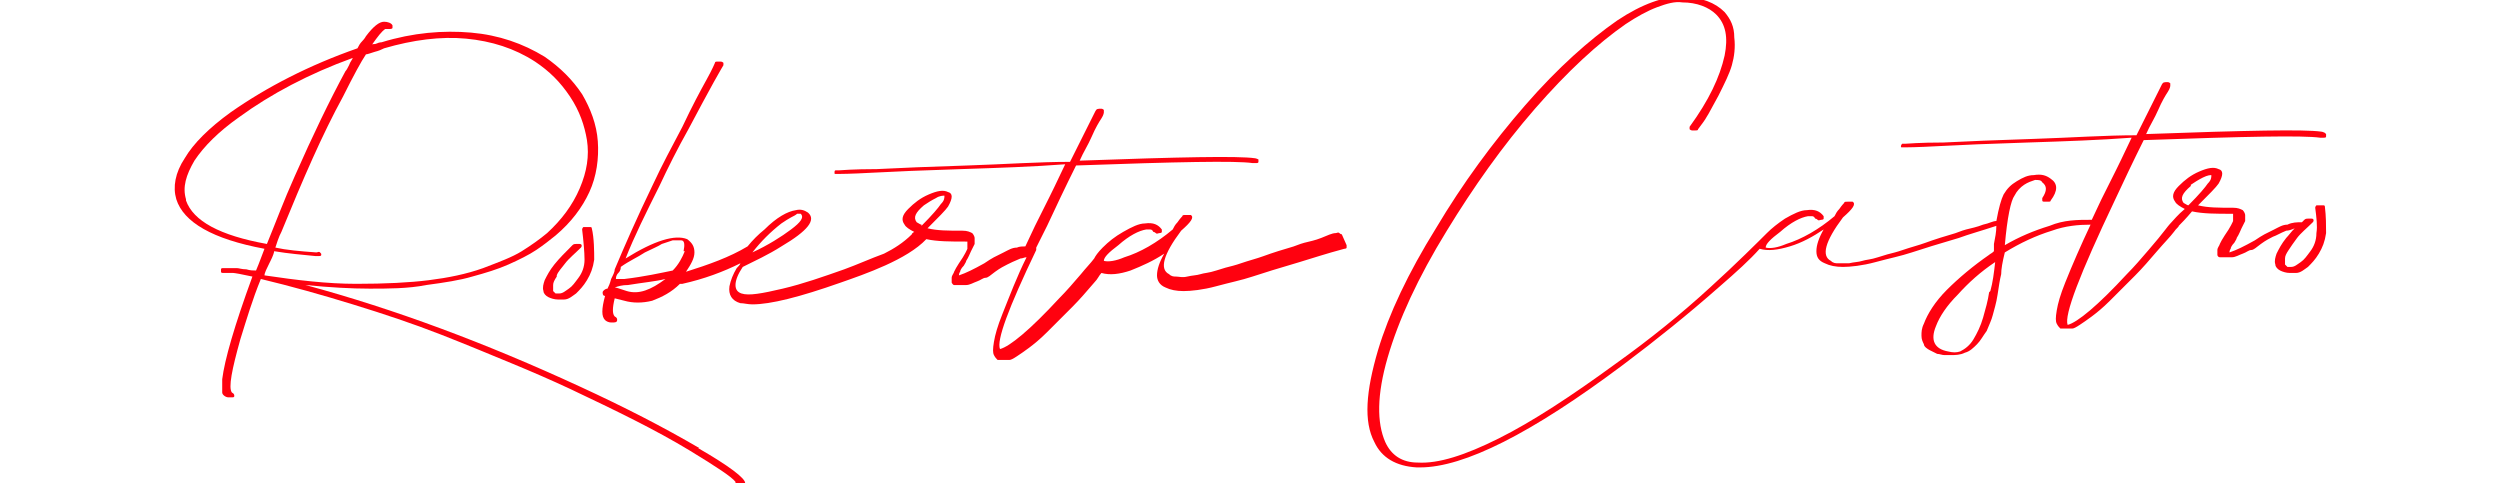 <?xml version="1.0" encoding="UTF-8"?>
<svg xmlns="http://www.w3.org/2000/svg" version="1.1" viewBox="0 0 207 40">
  <defs>
    <style>
      .cls-1 {
        fill: #ff010f;
      }
    </style>
  </defs>
  <!-- Generator: Adobe Illustrator 28.6.0, SVG Export Plug-In . SVG Version: 1.2.0 Build 709)  -->
  <g>
    <g id="Layer_1">
      <g>
        <g>
          <path class="cls-1" d="M57.9,37.1c-2.9-1.7-6.2-3.4-9.9-5.1-7.8-3.6-15.3-6.4-22.7-8.4,2,.2,3.8.3,5.3.3s3.2,0,4.7-.3c1.5-.2,2.8-.4,3.8-.7,1.1-.3,2.1-.6,3-1,.9-.4,1.7-.8,2.3-1.2.6-.4,1.1-.8,1.6-1.2,1.3-1.1,2.2-2.3,2.8-3.6s.8-2.8.7-4.2c-.1-1.4-.6-2.7-1.3-3.9-.8-1.2-1.8-2.2-3.1-3.1-1.8-1.1-3.8-1.8-6.1-2-2.3-.2-4.8,0-7.4.8,0,0-.2,0-.4.1s-.3,0-.4.1c.5-.7.8-1.1,1.1-1.3.1,0,.3,0,.4,0,0,0,.2,0,.2-.1,0,0,0-.1,0-.2-.1-.2-.4-.3-.7-.3-.4,0-.9.4-1.5,1.2,0,0-.1.2-.3.4-.2.2-.3.4-.4.6-4,1.4-7.5,3.2-10.5,5.3-1.8,1.3-3.1,2.6-3.8,3.8-.8,1.2-1,2.4-.7,3.4.6,1.9,3,3.3,7.3,4.1-.2.5-.4,1.1-.7,1.8-.2,0-.5,0-.8-.1-.4,0-.6-.1-.8-.1,0,0-.2,0-.4,0s-.3,0-.4,0c0,0-.2,0-.3,0-.1,0-.2,0-.2.1,0,0,0,.1,0,.2s.1.1.2.1c0,0,.2,0,.4,0,.2,0,.3,0,.4,0,.1,0,.7.1,1.6.3-1.5,4.1-2.3,6.9-2.5,8.5,0,.5,0,.9,0,1.1s.3.4.5.4c.1,0,.2,0,.3,0s.2,0,.2-.1c0-.1,0-.2-.2-.3-.3-.4,0-1.9.7-4.4.5-1.6,1-3.3,1.7-5,2.5.6,5,1.3,7.6,2.1,2.6.8,5,1.6,7.3,2.5,2.3.9,4.2,1.7,5.9,2.4,1.7.7,3.3,1.4,4.8,2.1,3.8,1.8,7.1,3.4,9.9,5.1,2.3,1.4,3.5,2.2,3.8,2.6,0,0,0,.1,0,.2,0,.1.2.2.4.2h.1c.2,0,.3-.2.3-.3,0-.4-1.3-1.4-3.9-2.9ZM15.4,16.5c-.3-1,0-2,.7-3.2.8-1.2,2-2.4,3.7-3.6,2.6-1.9,5.8-3.6,9.4-4.9,0,.1-.2.3-.3.6-.1.2-.2.4-.3.5-1.3,2.4-2.7,5.3-4.2,8.7-.9,2-1.6,3.9-2.3,5.6-3.9-.7-6.1-1.9-6.7-3.6ZM22.4,21.6c.2-.4.3-.7.3-.8,1.2.2,2.4.3,3.4.4.1,0,.2,0,.3,0,.1,0,.2,0,.2-.1s0-.1-.1-.2-.2,0-.3,0c-1.4-.1-2.5-.2-3.4-.4,0,0,.1-.3.2-.6.1-.3.2-.5.3-.7,1.8-4.4,3.4-8.1,5.1-11.2.9-1.8,1.5-2.9,1.9-3.5.1,0,.4-.1.7-.2.4-.1.6-.2.8-.3,2.4-.7,4.7-1,6.8-.8s4,.8,5.7,1.9c1.2.8,2.1,1.7,2.9,2.9s1.2,2.4,1.4,3.6c.2,1.3,0,2.6-.6,4-.6,1.4-1.5,2.6-2.7,3.7-.6.5-1.3,1-2.1,1.5-.8.5-1.9.9-3.2,1.4-1.4.5-2.9.8-4.5,1s-3.6.3-6,.3c-2.4,0-4.9-.3-7.6-.7,0-.2.2-.6.4-1Z"/>
          <path class="cls-1" d="M46.1,22.8c.1-.3.4-.6.7-1s.8-.8,1.3-1.3c.1-.1.1-.3-.1-.3-.1,0-.2,0-.3,0s-.2,0-.3.1c-.6.6-1.1,1.1-1.5,1.6-.4.5-.6.9-.8,1.3-.1.3-.2.6-.1.9,0,.2.2.4.4.5.2.1.5.2.8.2s.3,0,.5,0c.4,0,.7-.3,1-.5.3-.3.6-.6.9-1.1s.5-1,.6-1.7c0-.6,0-1.8-.2-2.6,0,0,0-.1-.1-.1,0,0-.2,0-.3,0s-.2,0-.3,0c0,0-.1.1-.1.2.1.8.2,1.9.2,2.5,0,.6-.2,1.1-.5,1.5s-.5.7-.8.9-.5.4-.8.4c-.2,0-.3,0-.3,0,0,0-.1-.1-.2-.2,0-.1,0-.3,0-.5,0-.2.1-.4.3-.7Z"/>
          <path class="cls-1" d="M111.1,19.4c0,0-.1,0-.2-.1s-.2,0-.3,0c-.3,0-.7.2-1.2.4-.5.2-1,.3-1.4.4s-.8.3-1.2.4c-.7.2-1.3.4-1.6.5-.3.1-.8.3-1.5.5s-1.2.4-1.6.5c-.4.1-.8.2-1.4.4s-1,.2-1.3.3-.7.1-1.1.2-.7,0-.9,0c-.2,0-.4,0-.6-.2-.8-.4-.5-1.6,1-3.6.8-.7,1.1-1.1.8-1.3,0,0-.2,0-.4,0s-.3,0-.3.1c0,0-.2.2-.4.5-.2.2-.3.4-.4.6-1.3,1.1-2.7,1.9-4,2.3-.7.3-1.3.4-1.7.3,0-.3.4-.7,1.2-1.3.9-.8,1.7-1.2,2.3-1.3,0,0,.2,0,.3,0,.1,0,.2,0,.3.2,0,0,.1,0,.2.1s.2,0,.3,0c0,0,.2,0,.2-.1,0,0,0-.1,0-.2-.3-.4-.7-.6-1.4-.5-.5,0-1.1.3-1.8.7s-1.2.8-1.7,1.3c-.4.4-.6.7-.7.9-.3.4-.7.8-1.1,1.3-.6.7-1.2,1.4-1.8,2-2.4,2.6-4.1,4-4.9,4.2-.3-.7.7-3.4,3-8.2,0,0,0,0,0,0,0,0,0-.1,0-.2.3-.6.6-1.2.9-1.8.7-1.5,1.5-3.2,2.4-5,8.4-.3,13.2-.4,14.6-.2.1,0,.2,0,.3,0,.1,0,.2,0,.2-.1,0,0,0-.1,0-.2,0,0-.2-.1-.3-.1-1.4-.2-6.2-.1-14.5.2.3-.7.7-1.3,1-2s.6-1.2.8-1.5c.2-.3.2-.5.2-.5,0,0,0-.1,0-.2,0,0-.1-.1-.2-.1h0c-.3,0-.4,0-.5.2,0,0-.7,1.4-2.1,4.2-2.6,0-5.4.2-8.5.3-3.1.1-5.6.2-7.5.3-2,0-3,.1-3.1.1s-.2,0-.3,0-.1.1-.1.2,0,.1.1.1.2,0,.3,0h0s.9,0,2.7-.1,4.3-.2,7.4-.3c3.1-.1,6-.2,8.6-.4-.3.6-.7,1.5-1.3,2.7s-1,2-1.2,2.4c-.3.6-.5,1.1-.8,1.7-.2,0-.5,0-.7.1-.4,0-.7.2-1.1.4s-.6.3-.8.4c-.2.1-.5.3-.8.5-.9.5-1.5.8-2.1,1,0,0,0-.2.1-.3,0-.1.1-.3.3-.5.1-.2.2-.3.2-.4.2-.3.3-.6.4-.8s.2-.4.3-.6c0-.2,0-.4,0-.5,0-.1-.1-.3-.2-.4-.2-.1-.4-.2-.8-.2-1.2,0-2.1,0-2.9-.2.9-.9,1.5-1.5,1.7-1.8.4-.7.4-1.1,0-1.2-.4-.2-.9-.1-1.6.2-.7.3-1.2.7-1.7,1.2-.5.5-.6.9-.3,1.3.1.2.4.4.8.6,0,0-.2.1-.2.2-.7.7-1.5,1.2-2.3,1.6-1.1.4-2.2.9-3.3,1.3-1.7.6-3.4,1.2-5.1,1.6-1.7.4-2.8.6-3.4.4-.3-.1-.5-.3-.5-.7,0-.4.2-.9.6-1.5,1-.5,2.1-1,3.2-1.7,2.2-1.3,2.9-2.2,2.2-2.8-.3-.2-.6-.3-1-.2-.7.1-1.6.6-2.6,1.6-.5.4-1,.9-1.4,1.4,0,0,0,0,0,0-1.5.9-3.2,1.5-5.1,2.1.4-.6.7-1.1.7-1.6,0-.5-.2-.8-.6-1.1-1-.4-2.7.1-5.1,1.6.7-1.8,1.7-3.8,2.8-6,.7-1.5,1.5-3.1,2.4-4.7.9-1.7,1.6-3,2.1-3.9.5-.9.8-1.4.8-1.4,0,0,0-.1,0-.2,0,0-.1-.1-.2-.1-.1,0-.2,0-.3,0-.1,0-.2,0-.2.1,0,0-.2.5-.7,1.4s-1.2,2.2-2,3.9c-.9,1.7-1.7,3.2-2.4,4.7-1.4,2.9-2.4,5.2-3.2,7.1h0c0,.2-.1.4-.3.8-.1.4-.2.6-.3.8-.2,0-.4.2-.4.3s0,.3.2.3c-.3,1.1-.3,1.7,0,2,.1.1.3.2.5.2h.1c.2,0,.4,0,.4-.2,0-.1,0-.2-.2-.3-.2-.2-.2-.7,0-1.5,0,0,.4.1.8.2.7.2,1.5.2,2.3,0,.8-.3,1.6-.7,2.3-1.4,0,0,0,0,.1,0,0,0,0,0,.1,0,1.8-.4,3.4-1,4.8-1.7,0,.1-.2.3-.3.4h0c-.3.5-.5,1-.6,1.5-.1.7.2,1.2.9,1.4.3,0,.6.1,1,.1,1.5,0,3.9-.6,7.3-1.8,2-.7,5.5-1.9,7.1-3.6.9.2,2,.2,3.3.2h.1c0,0,0,.1,0,.2s0,.2,0,.4c0,0-.2.5-.7,1.2-.2.3-.3.5-.4.7,0,.1-.2.3-.2.5,0,.2,0,.3,0,.4,0,0,.1.2.2.2,0,0,.2,0,.5,0s.4,0,.5,0c.3,0,.6-.2.9-.3.3-.1.5-.3.7-.3s.4-.2.8-.5c.4-.3.8-.5,1-.6s.6-.3,1.1-.5c.2,0,.3-.1.5-.1-.8,1.6-1.4,3.2-2,4.7-.4,1-.6,1.7-.7,2.3-.1.6-.1.9,0,1.1s.2.3.3.4c.1,0,.3,0,.5,0h.2c.1,0,.2,0,.3,0s.3-.1.6-.3c.3-.2.6-.4,1-.7.4-.3.9-.7,1.5-1.3.6-.6,1.3-1.3,2.1-2.1.6-.6,1.2-1.3,1.8-2,.3-.3.4-.6.6-.8.7.2,1.5.1,2.4-.2,1-.4,1.9-.8,2.8-1.4-.4.7-.6,1.3-.6,1.8,0,.4.2.8.7,1,.4.2.9.3,1.5.3s1.6-.1,2.7-.4c1.1-.3,2.1-.5,3-.8s2.2-.7,3.9-1.2c1-.3,2.2-.7,3.7-1.1,0,0,.2,0,.2-.1s0-.1,0-.2ZM51.9,24.1c-.6-.2-.9-.3-1-.3h0c.3-.1.6-.2,1.1-.2,1.2-.2,2.3-.3,3.1-.5-1.2.9-2.2,1.3-3.2,1ZM56.7,20.8c-.2.5-.5,1.1-1,1.6-1,.2-2.3.5-4,.7,0,0-.2,0-.4,0s-.3,0-.3,0c0-.1,0-.3.2-.5s.2-.4.2-.5c0,0,0,0,0,0s0,0,0,0c.7-.5,1.4-.8,2-1.2.6-.3,1.1-.5,1.4-.7.3-.1.6-.2.9-.3.3,0,.4,0,.5,0,0,0,.1,0,.2,0,.3,0,.3.4.2.9ZM64.7,18.5c.3-.2.6-.4.8-.5s.4-.2.5-.3c.1,0,.2,0,.3,0h0c.3.3,0,.7-.8,1.3s-1.9,1.3-3.2,1.9c.7-.9,1.5-1.7,2.4-2.4ZM76.3,18.6c-.1,0-.2-.1-.4-.2-.3-.4-.1-.8.6-1.4.3-.2.6-.4,1-.6.3-.2.6-.2.7-.2,0,.2,0,.4-.3.7-.2.3-.7.9-1.6,1.8Z"/>
        </g>
        <path class="cls-1" d="M192.5,11c0,0-.2-.1-.3-.1-1.4-.2-6.2-.1-14.5.2.3-.7.7-1.3,1-2s.6-1.2.8-1.5c.2-.3.2-.5.2-.5,0,0,0-.1,0-.2,0,0-.1-.1-.2-.1h0c-.3,0-.4,0-.5.2,0,0-.7,1.4-2.1,4.2-2.6,0-5.4.2-8.5.3-3.1.1-5.6.2-7.5.3-2,0-3,.1-3.1.1s-.2,0-.3,0c0,0-.1.1-.1.2s0,.1.1.1.2,0,.3,0h0s.9,0,2.7-.1,4.3-.2,7.4-.3c3.1-.1,6-.2,8.6-.4-.3.6-.7,1.5-1.3,2.7-.6,1.2-1,2-1.2,2.4-.3.6-.5,1.1-.8,1.7-1.2,0-2.3,0-3.5.5-1.3.4-2.5.9-3.7,1.6.2-2.3.5-3.7.8-4.1.2-.4.5-.7.8-.9.3-.2.6-.3.9-.4.3,0,.5,0,.6.2.4.3.4.7,0,1.3,0,0,0,.1,0,.2s.1.1.2.1c0,0,.2,0,.3,0s.2,0,.2-.1c.6-.8.6-1.4,0-1.8-.4-.3-.8-.4-1.4-.3-.5,0-.9.2-1.4.5s-.8.6-1.1,1.1c-.2.4-.4,1.1-.6,2.2-.3,0-.6.2-1.1.3-.5.2-1,.3-1.4.4-.4.1-.8.3-1.2.4-.7.2-1.3.4-1.6.5-.3.1-.8.3-1.5.5s-1.2.4-1.6.5-.8.2-1.4.4-1,.2-1.3.3-.7.1-1.1.2c-.4,0-.7,0-.9,0-.2,0-.4,0-.6-.2-.8-.4-.5-1.6,1-3.6.8-.7,1.1-1.1.8-1.3,0,0-.2,0-.4,0s-.3,0-.3.1c0,0-.2.2-.4.5-.2.2-.3.4-.4.6-1.3,1.1-2.7,1.9-4,2.3-.7.3-1.3.4-1.7.3,0-.3.4-.7,1.2-1.3.9-.8,1.7-1.2,2.3-1.3,0,0,.2,0,.3,0s.2,0,.3.2c0,0,.1,0,.2.1s.2,0,.3,0c0,0,.2,0,.2-.1s0-.1,0-.2c-.3-.4-.7-.6-1.4-.5-.5,0-1.1.3-1.8.7-.6.4-1.1.8-1.5,1.2,0,0,0,0,0,0,0,0,0,0,0,0,0,0,0,0,0,0-.6.6-2.6,2.6-4.7,4.5-2.4,2.2-5,4.3-7.8,6.3-3.7,2.7-6.9,4.8-9.7,6.2s-5,2.1-6.7,2c-1.3,0-2.2-.6-2.7-1.7-.7-1.6-.7-3.9.2-7,.9-3.1,2.5-6.6,4.9-10.5,2.2-3.6,4.6-7,7.3-10.1,2.7-3.1,5.2-5.4,7.5-7,.9-.6,1.8-1.1,2.6-1.4s1.5-.5,2.1-.4c1.2,0,2.2.4,2.8,1,.8.8,1,1.9.7,3.4-.4,1.8-1.3,3.7-2.9,5.9h0c0,.1,0,.2,0,.2,0,0,.1.1.2.1,0,0,.2,0,.3,0,.1,0,.2,0,.2-.1,0,0,0,0,0,0,.3-.4.6-.8.7-1,.2-.3.5-.9,1-1.8.5-1,.9-1.8,1.1-2.5s.3-1.5.2-2.3c0-.9-.3-1.5-.8-2.1-.8-.8-1.9-1.2-3.5-1.3-1.5,0-3.3.6-5.4,2-2.3,1.6-4.9,3.9-7.6,7-2.7,3.1-5.2,6.5-7.4,10.2-2.3,3.7-3.9,7.1-4.8,10.1-1,3.4-1.2,5.9-.3,7.6.6,1.3,1.8,2,3.5,2.1h.3c3.6,0,9.2-2.8,16.8-8.5,2.8-2.1,5.4-4.2,7.9-6.4,1.5-1.3,2.6-2.3,3.4-3.2,0,0,0,0,0,0,.7.2,1.5.1,2.5-.2s1.9-.8,2.8-1.4c-.4.7-.6,1.3-.6,1.8s.2.8.7,1c.4.2.9.3,1.5.3s1.6-.1,2.7-.4c1.1-.3,2.1-.5,3-.8.9-.3,2.2-.7,3.9-1.2.8-.3,1.9-.6,3.1-1,0,.5-.1,1-.2,1.5,0,0,0,.2,0,.3s0,.2,0,.3c-.2.2-.3.2-.4.3-1.3.9-2.5,1.9-3.5,2.9-1,1-1.6,2-1.9,2.8-.2.4-.2.7-.2,1,0,.3.1.5.2.7,0,.2.3.4.5.5.2.1.4.2.6.3.2,0,.4.1.6.1.3,0,.4,0,.5,0,.4,0,.8,0,1.2-.2.4-.1.7-.4,1-.7.3-.3.5-.7.8-1.1.2-.5.4-.9.5-1.3s.3-1,.4-1.7.2-1.3.3-1.7c0-.4.1-1,.3-1.8,1.3-.8,2.6-1.4,3.9-1.8,1.1-.4,2.2-.5,3.2-.5-.8,1.7-1.5,3.3-2.1,4.8-.4,1-.6,1.7-.7,2.3-.1.6-.1.9,0,1.1s.2.3.3.4c.1,0,.3,0,.5,0h.2c.1,0,.2,0,.3,0,.1,0,.3-.1.6-.3s.6-.4,1-.7.9-.7,1.5-1.3c.6-.6,1.3-1.3,2.1-2.1.6-.6,1.2-1.3,1.8-2,.6-.7,1.1-1.2,1.4-1.6.2-.3.4-.4.4-.5,0,0,0,0,0,0,.2-.2.6-.6,1.1-1.2.9.2,2,.2,3.3.2h.1c0,0,0,.1,0,.2s0,.2,0,.4c0,0-.2.5-.7,1.2-.2.3-.3.5-.4.7,0,.1-.2.3-.2.5,0,.2,0,.3,0,.4s.1.2.2.2c0,0,.2,0,.5,0s.4,0,.5,0c.3,0,.6-.2.9-.3s.5-.3.7-.3.4-.2.8-.5c.4-.3.8-.5,1-.6.3-.1.6-.3,1.1-.5.2,0,.5-.1.7-.2-.3.3-.5.6-.7.8-.4.5-.6.9-.8,1.3-.1.3-.2.6-.1.9,0,.2.2.4.4.5.2.1.5.2.8.2s.3,0,.5,0c.4,0,.7-.3,1-.5.3-.3.6-.6.9-1.1s.5-1,.6-1.7c0-.6,0-1.4-.1-2.2,0,0,0-.1-.1-.1,0,0-.2,0-.3,0s-.2,0-.3,0c0,0-.1.1-.1.2.1.8.2,1.5.1,2.1,0,.6-.2,1.1-.5,1.5-.3.4-.5.7-.8.9-.3.2-.5.4-.8.4-.2,0-.3,0-.3,0,0,0-.1-.1-.2-.2,0-.1,0-.3,0-.5,0-.2.1-.4.3-.7s.4-.6.7-1,.8-.8,1.3-1.3c.1-.1.1-.3-.1-.3-.1,0-.2,0-.3,0s-.2,0-.3.1c0,0-.1.1-.2.2,0,0,0,0,0,0-.4,0-.8,0-1.2.2-.4,0-.7.2-1.1.4s-.6.3-.8.4-.5.3-.8.5c-.9.5-1.5.8-2.1,1,0,0,0-.2.1-.3,0-.1.1-.3.3-.5.1-.2.2-.3.2-.4.2-.3.3-.6.4-.8s.2-.4.3-.6c0-.2,0-.4,0-.5,0-.1-.1-.3-.2-.4-.2-.1-.4-.2-.8-.2-1.2,0-2.1,0-2.9-.2.9-.9,1.5-1.5,1.7-1.8.4-.7.4-1.1,0-1.2-.4-.2-.9-.1-1.6.2-.7.3-1.2.7-1.7,1.2-.5.5-.6.9-.3,1.3.1.2.4.4.8.6-.6.5-.9.9-1.1,1.1,0,0,0,0,0,0,0,0-.2.2-.5.6s-.8,1-1.4,1.7-1.2,1.4-1.8,2c-2.4,2.6-4.1,4-4.9,4.2-.3-.8,1-4.2,3.9-10.3.7-1.5,1.5-3.2,2.4-5,8.4-.3,13.2-.4,14.6-.2.1,0,.2,0,.3,0,.1,0,.2,0,.2-.1s0-.1,0-.2ZM164.7,24.2c-.1.7-.3,1.4-.5,2.1-.2.7-.5,1.3-.8,1.8-.3.5-.7.8-1.1,1-.3.1-.6.1-1,0-1.1-.2-1.5-.9-1-2.1.3-.8.9-1.7,1.8-2.6.9-1,1.9-1.9,3.1-2.7-.1.9-.2,1.7-.4,2.4ZM181.4,15.3c.3-.2.6-.4,1-.6s.6-.2.7-.2c0,.2,0,.4-.3.7-.2.3-.7.9-1.6,1.8-.1,0-.2-.1-.4-.2-.3-.4-.1-.8.6-1.4Z"/>
      </g>
    </g>
  </g>
</svg>